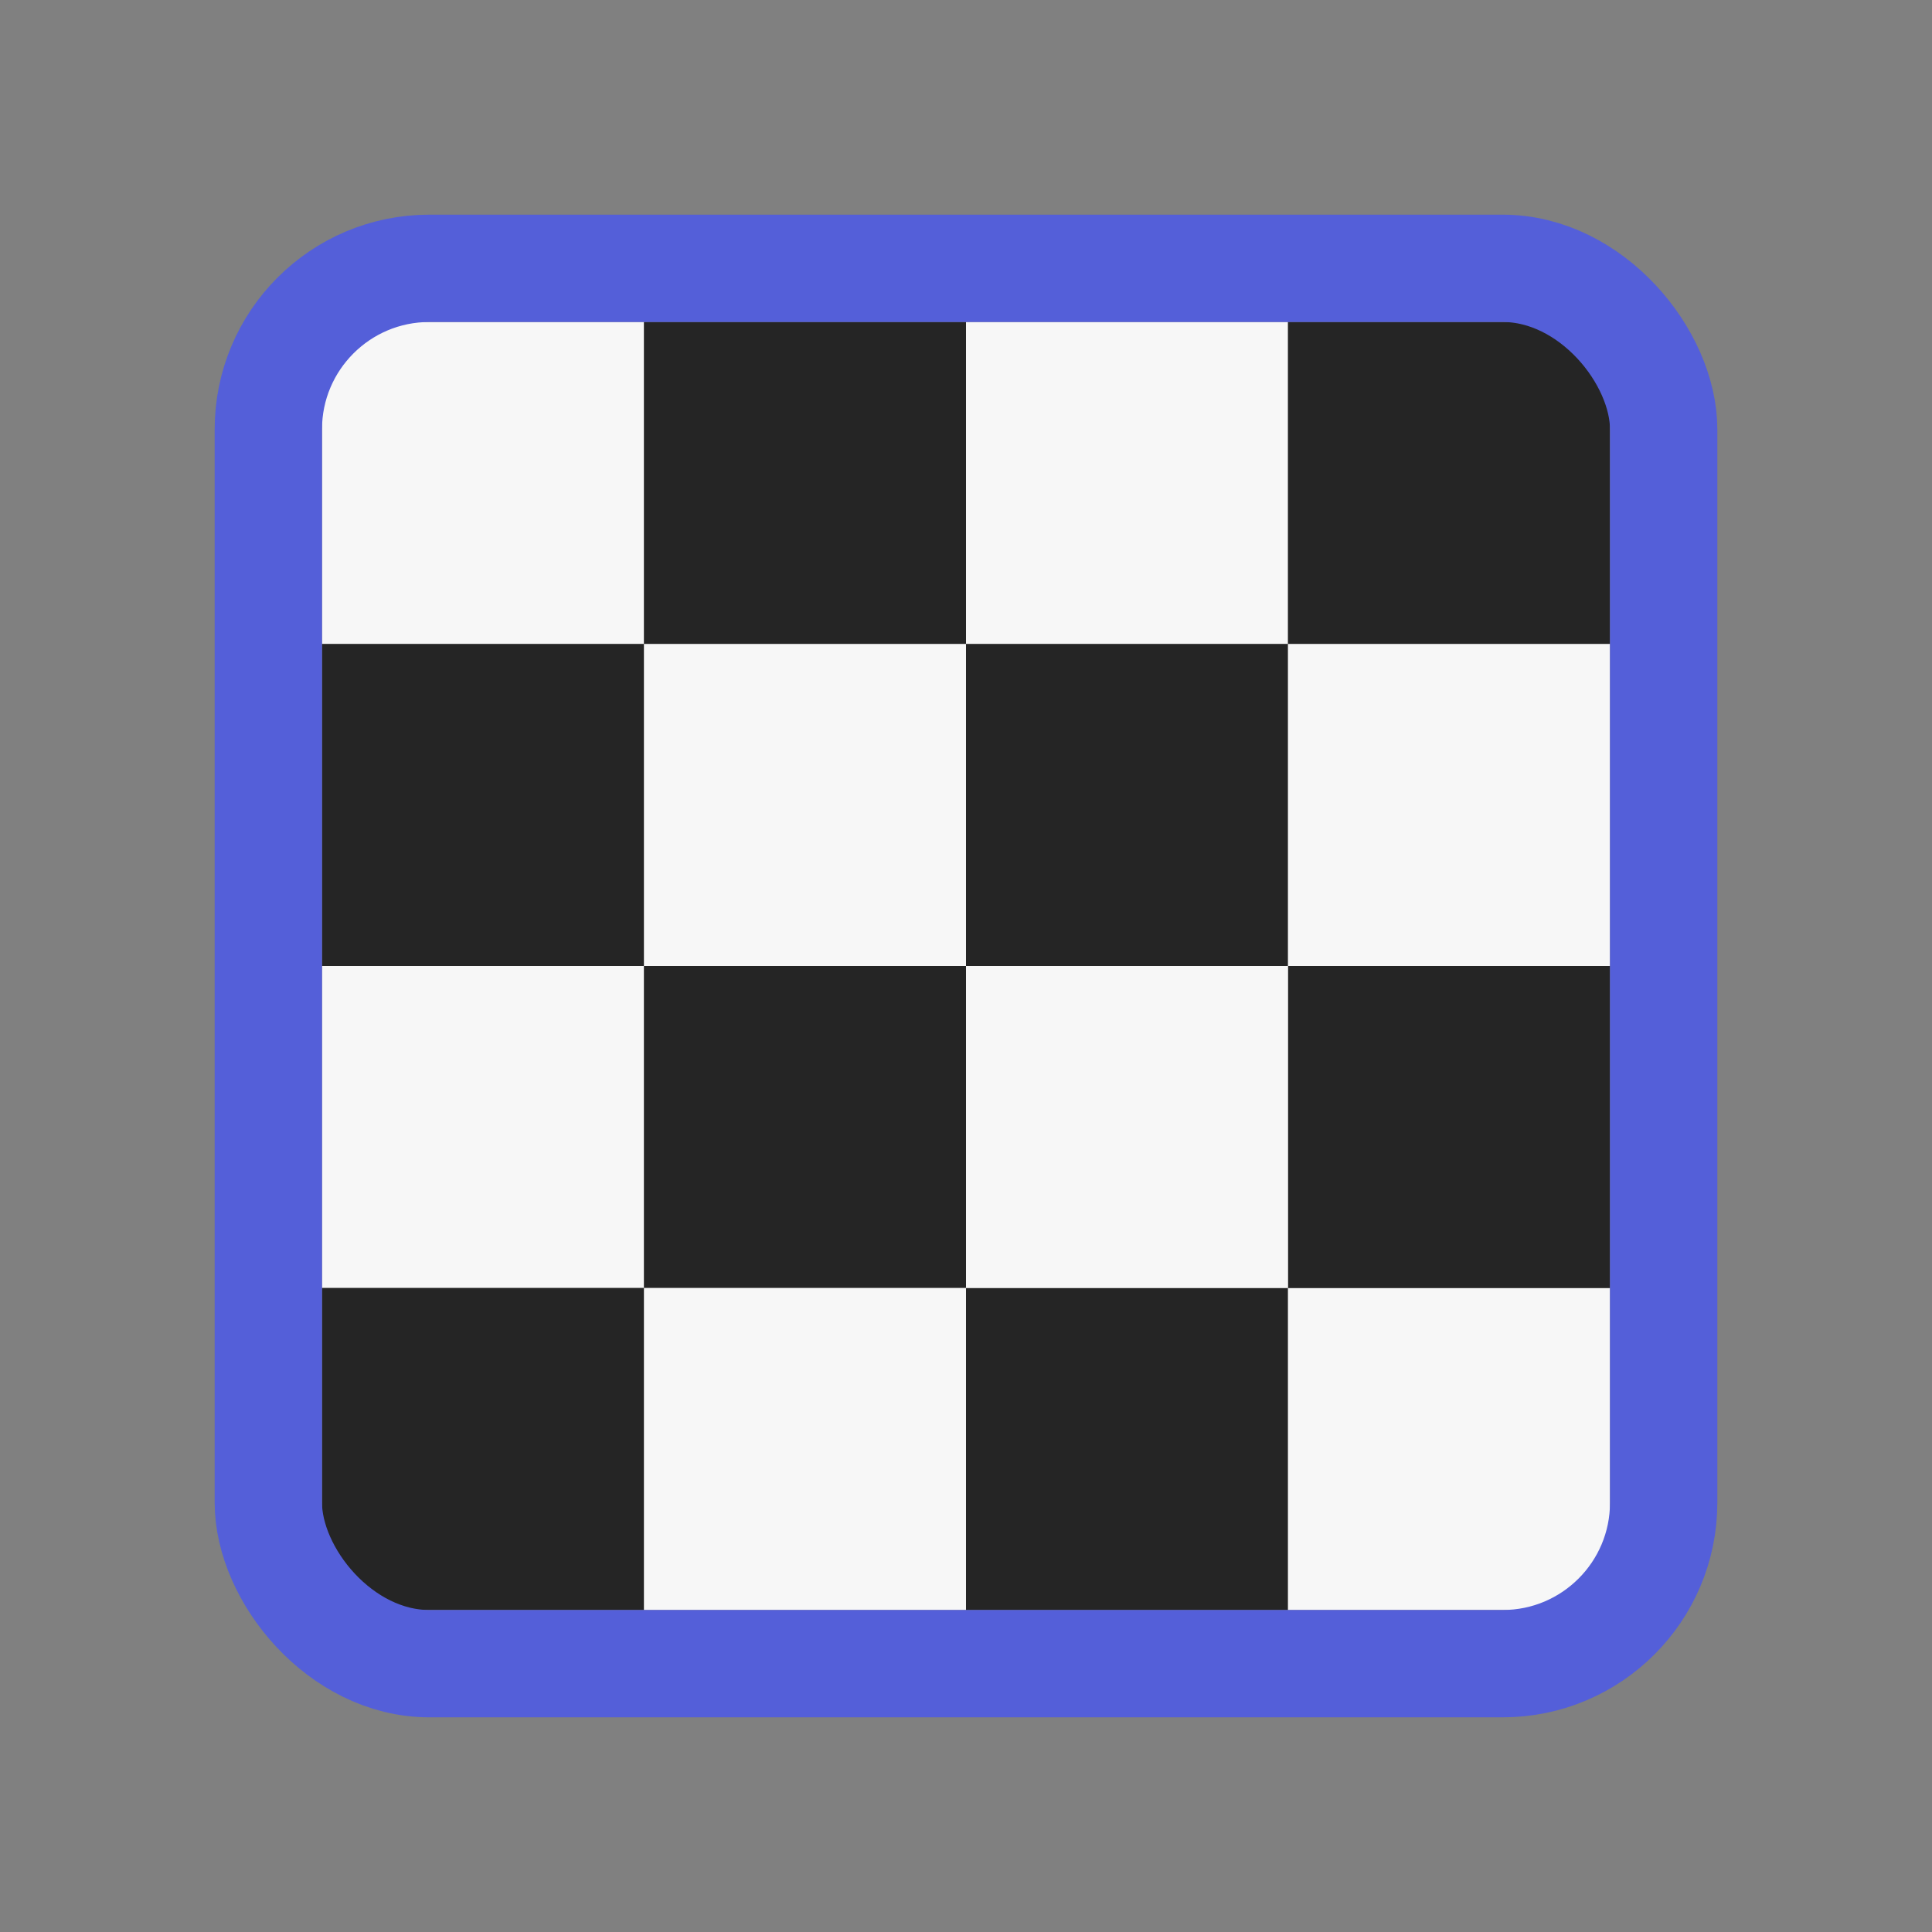 <svg width="18" height="18" viewBox="0 0 18 18" fill="none" xmlns="http://www.w3.org/2000/svg">
<rect x="0" y="0" width="18" height="18" fill="#808080" stroke="none"/>
<rect x="3" y="3" width="3" height="3" fill="#F7F7F7"/>
<rect x="6" y="3" width="3" height="3" fill="#252525"/>
<rect x="9" y="3" width="3" height="3" fill="#F7F7F7"/>
<rect x="3" y="6" width="3" height="3" fill="#252525"/>
<rect x="6" y="6" width="3" height="3" fill="#F7F7F7"/>
<rect x="9" y="6" width="3" height="3" fill="#252525"/>
<rect x="3" y="9" width="3" height="3" fill="#F7F7F7"/>
<rect x="6" y="9" width="3" height="3" fill="#252525"/>
<rect x="12" y="3" width="3" height="3" fill="#252525"/>
<rect x="12" y="6" width="3" height="3" fill="#F7F7F7"/>
<rect x="3" y="12" width="3" height="3" fill="#252525"/>
<rect x="6" y="12" width="3" height="3" fill="#F7F7F7"/>
<rect x="9" y="12" width="3" height="3" fill="#252525"/>
<rect x="12" y="12" width="3" height="3" fill="#F7F7F7"/>
<rect x="12" y="9" width="3" height="3" fill="#252525"/>
<rect x="9" y="9" width="3" height="3" fill="#F7F7F7"/>
<rect x="2.5" y="2.5" width="13" height="13" rx="1.5" stroke="#545FD9"/>
</svg>
